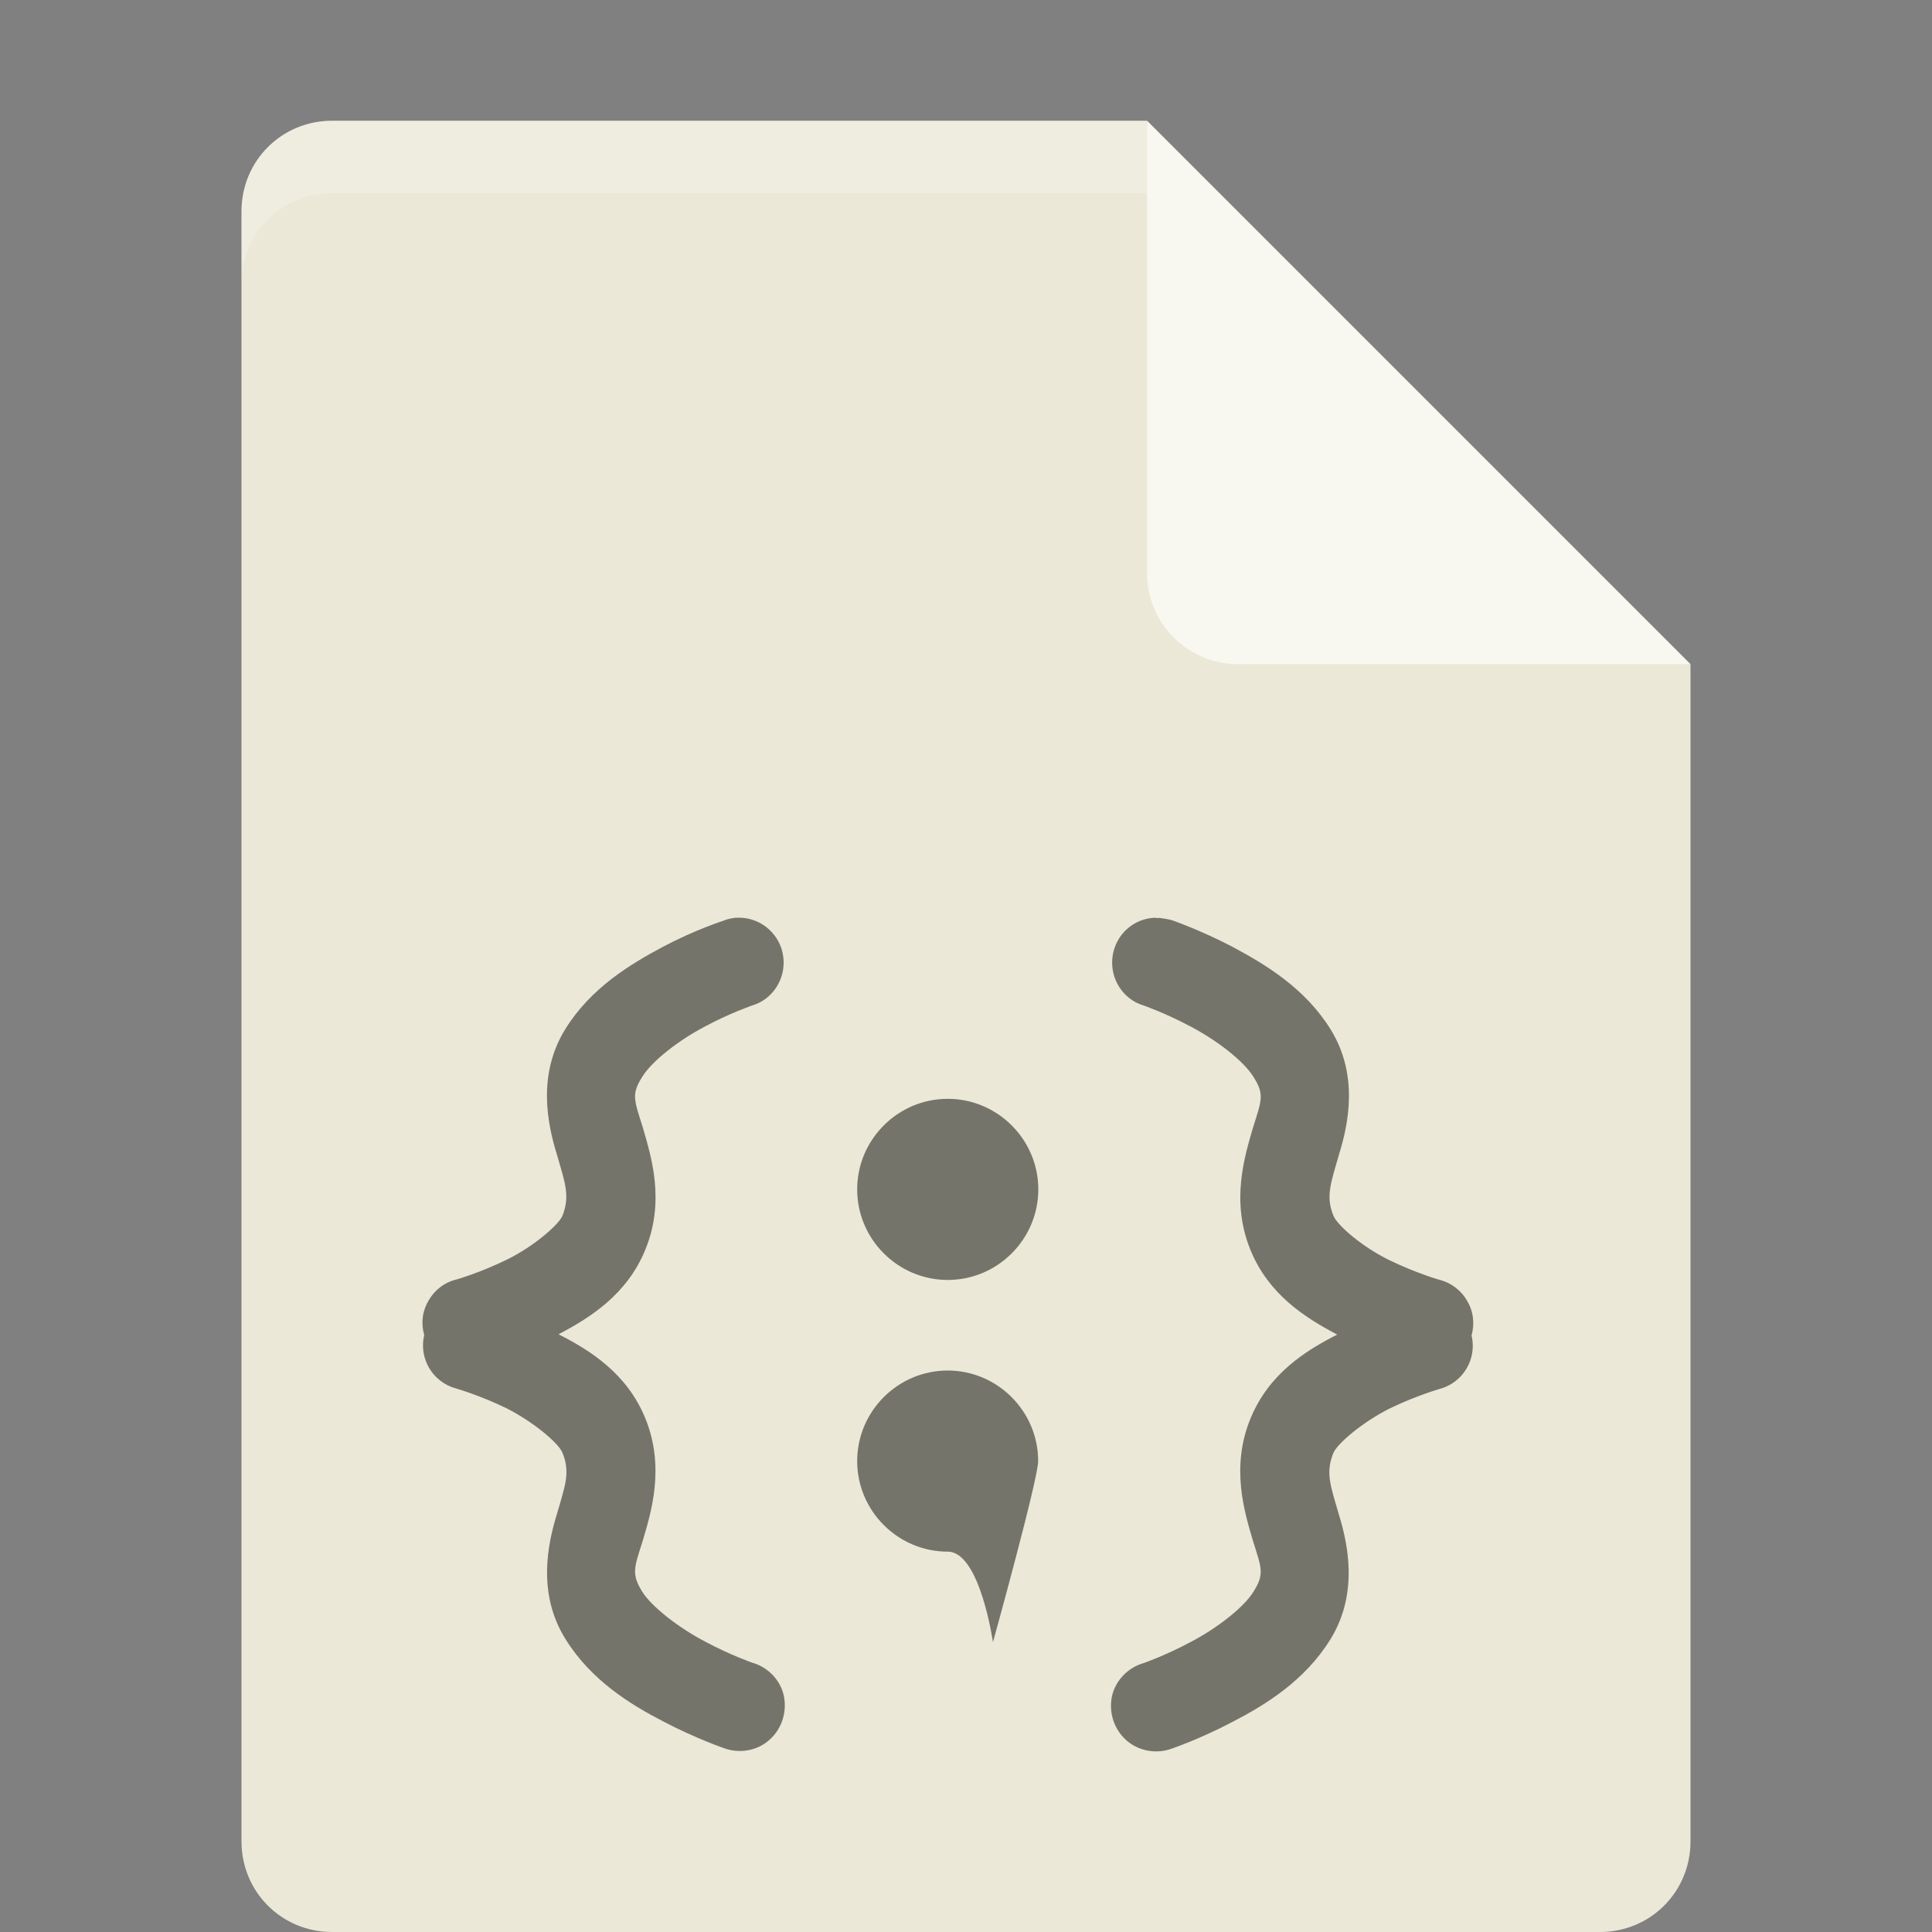 <?xml version="1.0" encoding="UTF-8" standalone="no"?>
<svg id="svg2" xmlns:rdf="http://www.w3.org/1999/02/22-rdf-syntax-ns#" xmlns="http://www.w3.org/2000/svg" height="16px" width="16px" version="1.1" xmlns:cc="http://creativecommons.org/ns#" xmlns:dc="http://purl.org/dc/elements/1.1/" viewBox="0 0 16 16">
 <rect x="0" y="0" width="16" height="16" fill="#808080" stroke="none"/>
 <g id="surface1" transform="matrix(1.2,0,0,1.2,-1.6,-1.1)">
  <path id="path5" d="m3.625 1.75c-0.348 0-0.625 0.277-0.625 0.625v11.25c0 0.348 0.277 0.625 0.625 0.625h8.75c0.348 0 0.625-0.277 0.625-0.625v-8.125l-3.438-0.312-0.312-3.438z" fill="#ebe8d7"/>
  <path id="path7" d="m9.25 1.75v3.125c0 0.344 0.281 0.625 0.625 0.625h3.125z" fill="#f8f8f0"/>
  <path id="path9" d="m6.441 7.25h-0.031c-0.027 0.004-0.055 0.008-0.082 0.02 0 0-0.195 0.062-0.418 0.18-0.227 0.121-0.5 0.285-0.676 0.57-0.195 0.316-0.121 0.656-0.059 0.859 0.059 0.203 0.094 0.293 0.039 0.43-0.027 0.062-0.199 0.211-0.383 0.301-0.184 0.09-0.348 0.137-0.348 0.137-0.082 0.019-0.152 0.074-0.191 0.144-0.043 0.07-0.055 0.156-0.031 0.238-0.039 0.164 0.059 0.328 0.223 0.371 0 0 0.164 0.047 0.348 0.137 0.184 0.094 0.355 0.238 0.383 0.305 0.055 0.137 0.02 0.223-0.039 0.426-0.062 0.203-0.137 0.543 0.059 0.859 0.176 0.285 0.449 0.453 0.676 0.57 0.223 0.117 0.418 0.184 0.418 0.184 0.105 0.039 0.227 0.02 0.312-0.055 0.086-0.074 0.125-0.191 0.102-0.305-0.023-0.109-0.109-0.199-0.219-0.23 0 0-0.148-0.051-0.324-0.145-0.18-0.094-0.367-0.238-0.434-0.344-0.078-0.125-0.055-0.168 0.004-0.355 0.055-0.188 0.156-0.504 0.016-0.844-0.125-0.305-0.375-0.465-0.598-0.578 0.223-0.117 0.473-0.277 0.598-0.582 0.141-0.34 0.039-0.652-0.016-0.844-0.059-0.188-0.082-0.23-0.004-0.351 0.066-0.109 0.254-0.254 0.434-0.348 0.176-0.094 0.324-0.144 0.324-0.144 0.145-0.043 0.234-0.188 0.215-0.336-0.019-0.152-0.148-0.266-0.297-0.27zm2.867 0c-0.152 0.004-0.277 0.117-0.297 0.27-0.019 0.148 0.07 0.293 0.215 0.336 0 0 0.148 0.051 0.324 0.145 0.18 0.094 0.367 0.238 0.434 0.348 0.078 0.121 0.055 0.164-0.004 0.352-0.055 0.191-0.156 0.504-0.016 0.844 0.125 0.305 0.375 0.465 0.598 0.582-0.223 0.113-0.473 0.273-0.598 0.578-0.141 0.34-0.039 0.656 0.016 0.844 0.059 0.188 0.082 0.23 0.004 0.352-0.066 0.109-0.254 0.254-0.434 0.348-0.176 0.094-0.324 0.145-0.324 0.145-0.109 0.031-0.195 0.121-0.219 0.23-0.023 0.113 0.016 0.23 0.102 0.305 0.086 0.074 0.207 0.094 0.312 0.055 0 0 0.195-0.066 0.418-0.184 0.227-0.117 0.5-0.285 0.676-0.57 0.195-0.316 0.121-0.656 0.059-0.859-0.059-0.203-0.094-0.289-0.039-0.426 0.027-0.066 0.199-0.211 0.383-0.305 0.184-0.09 0.348-0.137 0.348-0.137 0.164-0.043 0.262-0.207 0.223-0.371 0.023-0.082 0.012-0.168-0.031-0.238-0.039-0.07-0.109-0.125-0.191-0.145 0 0-0.164-0.047-0.348-0.137-0.184-0.09-0.356-0.238-0.383-0.305-0.055-0.133-0.019-0.223 0.039-0.426 0.063-0.203 0.137-0.543-0.058-0.859-0.176-0.285-0.45-0.449-0.676-0.57-0.223-0.117-0.418-0.184-0.418-0.184-0.027-0.008-0.055-0.012-0.082-0.016h-0.031zm-1.434 1.25c-0.344 0-0.625 0.281-0.625 0.625s0.281 0.625 0.625 0.625 0.625-0.281 0.625-0.625-0.281-0.625-0.625-0.625zm0 1.875c-0.344 0-0.625 0.281-0.625 0.625s0.281 0.625 0.625 0.625c0.223 0 0.312 0.625 0.312 0.625s0.312-1.125 0.312-1.25c0-0.344-0.281-0.625-0.625-0.625z" fill-opacity=".502" fill-rule="evenodd"/>
  <path id="path11" d="m3.625 1.75c-0.348 0-0.625 0.277-0.625 0.625v0.5c0-0.348 0.277-0.625 0.625-0.625h5.625v-0.5z" fill-opacity=".2" fill="#fff"/>
 </g>
</svg>
